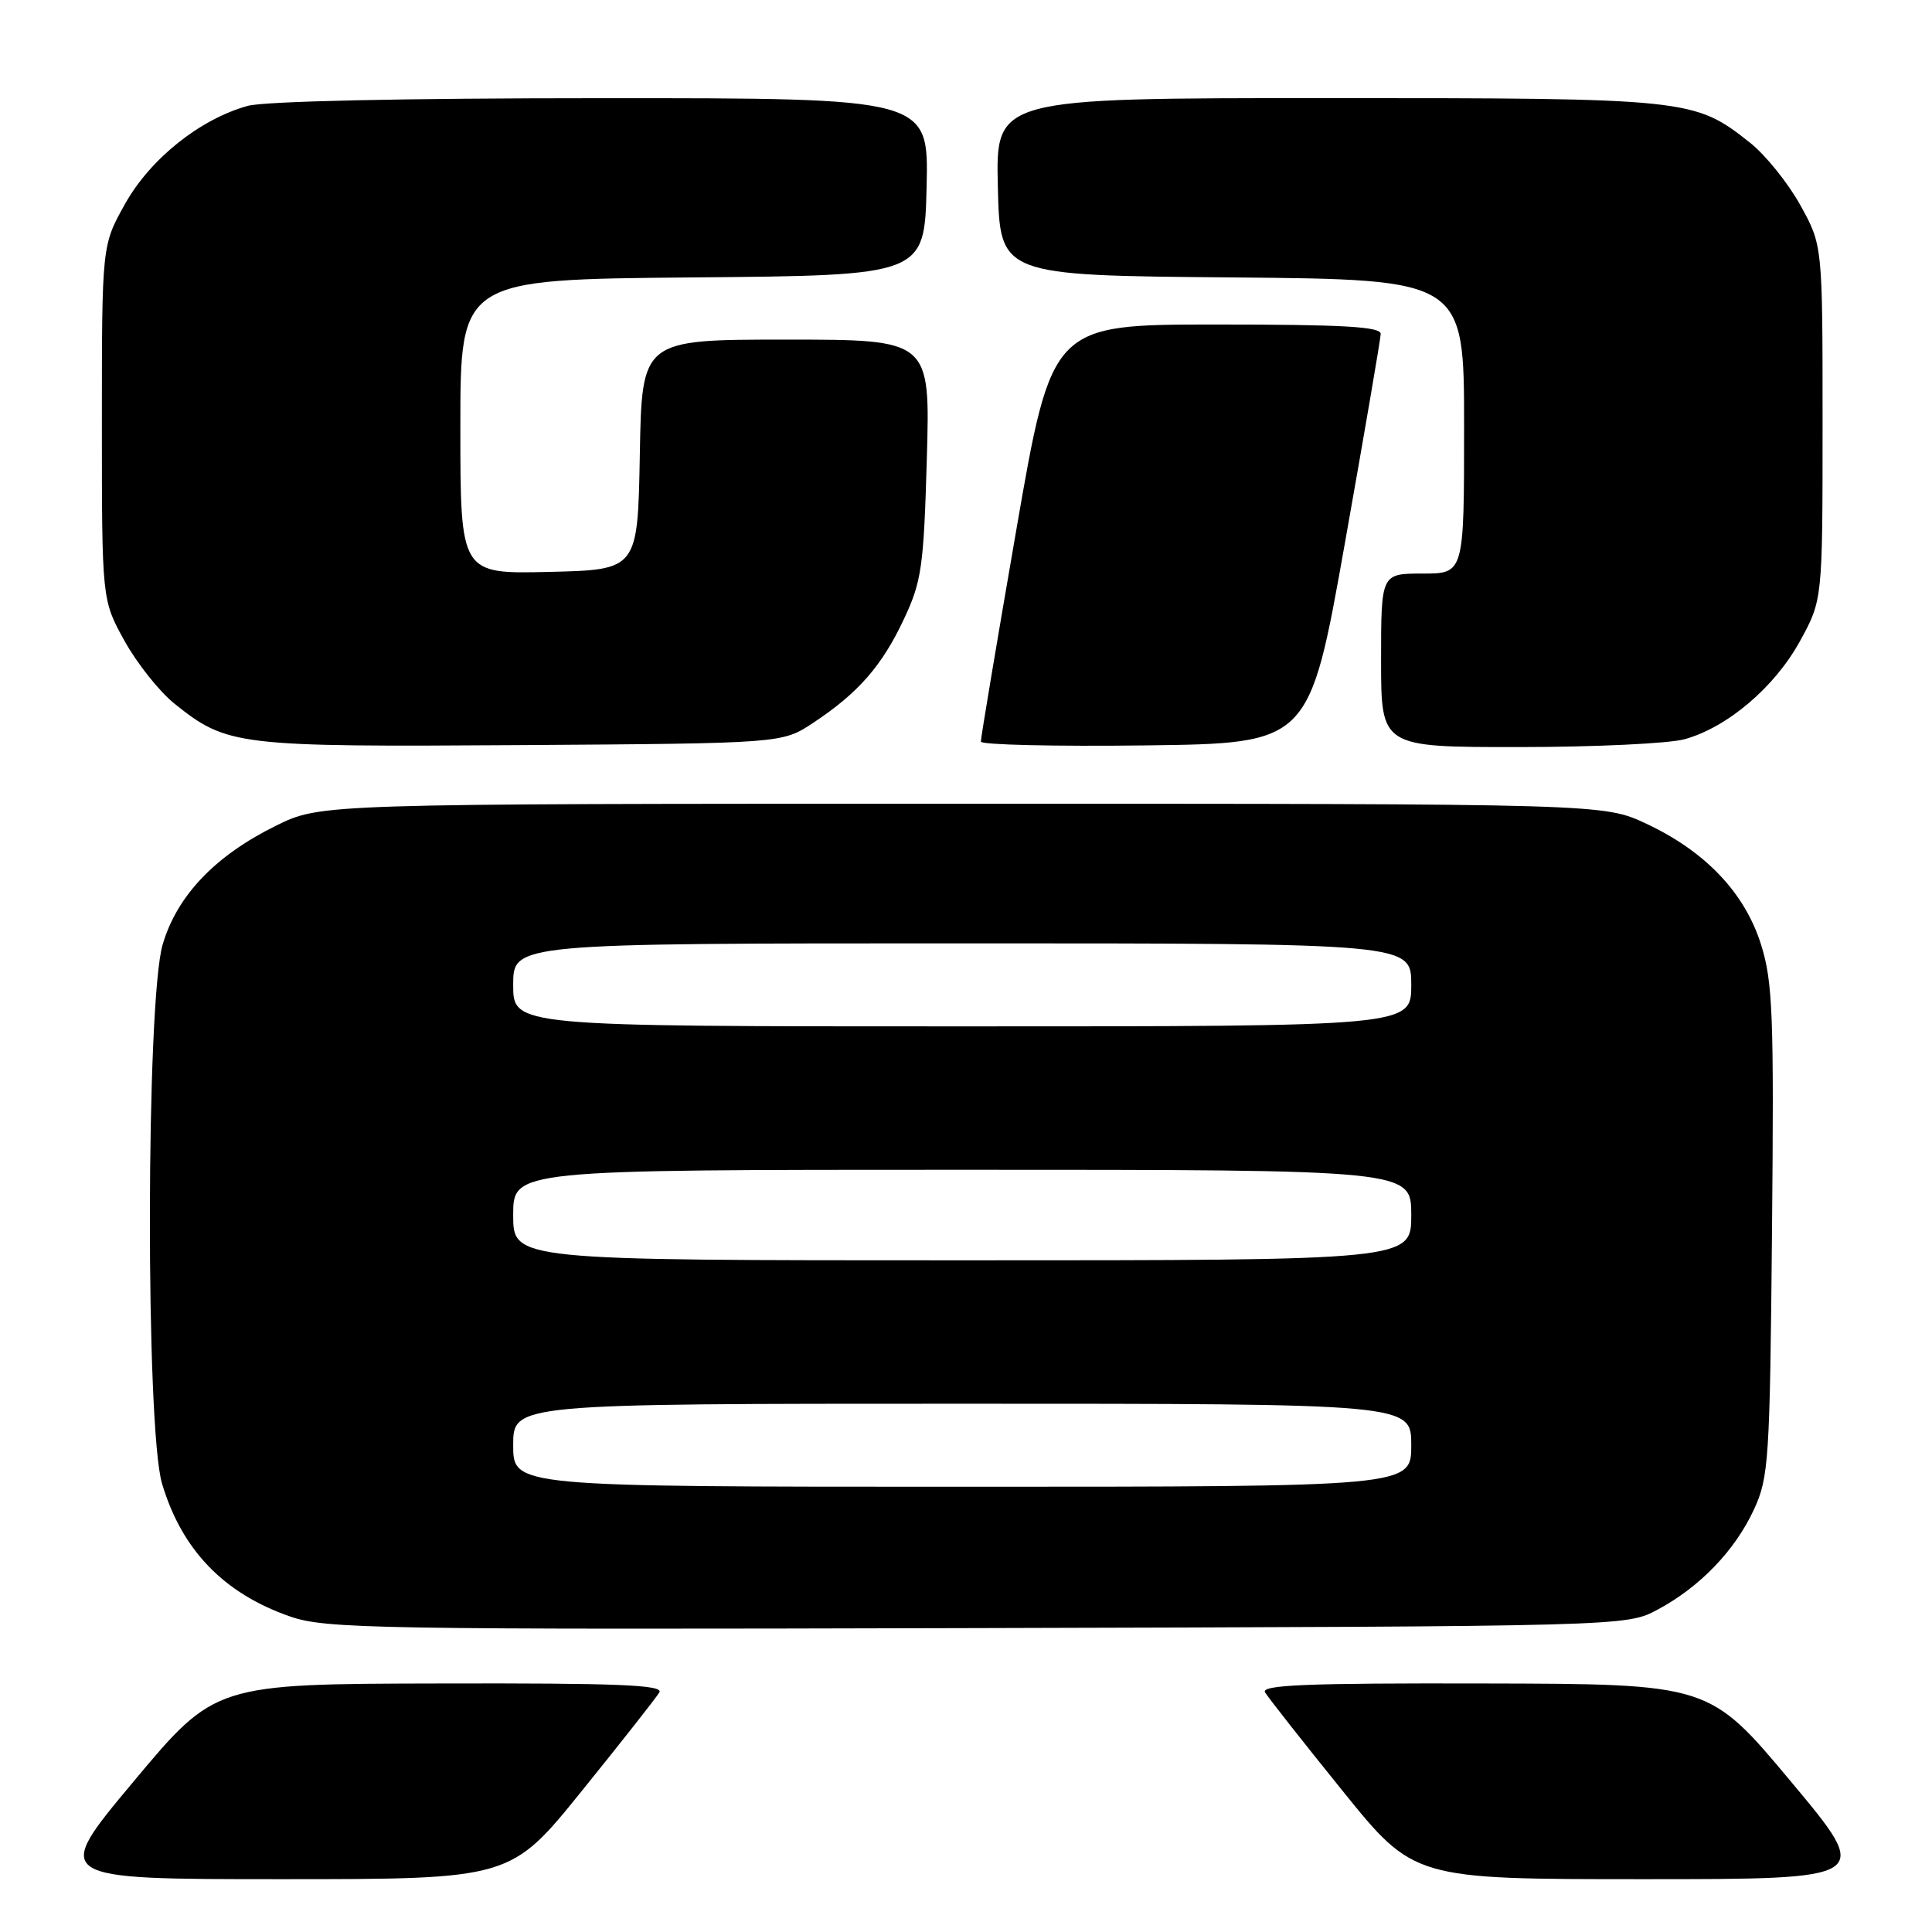 <?xml version="1.0" encoding="UTF-8" standalone="no"?>
<!DOCTYPE svg PUBLIC "-//W3C//DTD SVG 1.1//EN" "http://www.w3.org/Graphics/SVG/1.1/DTD/svg11.dtd" >
<svg xmlns="http://www.w3.org/2000/svg" xmlns:xlink="http://www.w3.org/1999/xlink" version="1.1" viewBox="0 0 256 256">
 <g >
 <path fill="currentColor"
d=" M 77.14 237.25 C 82.36 230.79 86.96 224.94 87.37 224.25 C 87.96 223.26 81.90 223.01 58.31 223.07 C 28.50 223.13 28.50 223.13 17.69 236.07 C 6.88 249.00 6.88 249.00 37.27 249.00 C 67.66 249.00 67.66 249.00 77.14 237.25 Z  M 237.31 236.07 C 226.50 223.13 226.50 223.13 196.69 223.07 C 173.10 223.01 167.04 223.26 167.63 224.25 C 168.04 224.94 172.64 230.79 177.86 237.25 C 187.34 249.00 187.34 249.00 217.73 249.00 C 248.12 249.00 248.12 249.00 237.31 236.07 Z  M 219.63 213.29 C 225.23 210.30 229.90 205.45 232.41 200.01 C 234.37 195.78 234.52 193.49 234.80 163.12 C 235.07 134.51 234.90 130.09 233.35 125.17 C 231.20 118.31 225.98 112.82 218.15 109.15 C 212.50 106.50 212.50 106.50 127.50 106.50 C 42.50 106.50 42.50 106.50 36.61 109.39 C 28.54 113.36 23.48 118.64 21.56 125.13 C 19.34 132.57 19.28 189.20 21.47 196.58 C 24.08 205.36 29.63 211.13 38.43 214.19 C 43.14 215.83 49.57 215.94 129.50 215.73 C 215.50 215.50 215.50 215.50 219.63 213.29 Z  M 107.75 95.78 C 113.71 91.84 116.88 88.22 119.78 82.02 C 122.12 77.05 122.40 75.10 122.81 60.77 C 123.26 45.00 123.26 45.00 104.16 45.00 C 85.05 45.00 85.05 45.00 84.78 60.25 C 84.50 75.50 84.50 75.50 72.75 75.78 C 61.00 76.06 61.00 76.06 61.00 56.55 C 61.00 37.03 61.00 37.03 91.75 36.76 C 122.50 36.50 122.50 36.50 122.78 24.75 C 123.06 13.00 123.06 13.00 79.78 13.01 C 53.41 13.01 35.06 13.41 32.82 14.03 C 26.49 15.79 19.94 21.02 16.58 27.00 C 13.50 32.50 13.50 32.50 13.50 56.00 C 13.50 79.50 13.50 79.50 16.50 84.92 C 18.15 87.90 21.13 91.65 23.13 93.25 C 30.11 98.83 31.35 98.98 69.08 98.73 C 103.65 98.50 103.65 98.50 107.75 95.78 Z  M 178.20 72.00 C 180.79 57.42 182.93 44.94 182.95 44.25 C 182.99 43.29 178.00 43.00 161.19 43.00 C 139.38 43.00 139.38 43.00 134.66 70.25 C 132.06 85.24 129.95 97.85 129.97 98.27 C 129.99 98.69 139.79 98.92 151.74 98.77 C 173.49 98.50 173.49 98.50 178.20 72.00 Z  M 223.22 97.95 C 228.89 96.38 235.16 91.05 238.50 84.96 C 241.50 79.50 241.50 79.50 241.50 56.00 C 241.50 32.50 241.50 32.50 238.55 27.18 C 236.93 24.25 233.93 20.53 231.89 18.91 C 224.51 13.07 223.85 13.00 175.84 13.00 C 131.94 13.00 131.94 13.00 132.22 24.75 C 132.50 36.50 132.50 36.50 163.25 36.76 C 194.00 37.03 194.00 37.03 194.00 56.51 C 194.00 76.00 194.00 76.00 188.50 76.00 C 183.00 76.00 183.00 76.00 183.00 87.50 C 183.00 99.00 183.00 99.00 201.25 98.99 C 211.29 98.99 221.18 98.52 223.22 97.95 Z  M 68.00 191.50 C 68.00 186.00 68.00 186.00 127.50 186.00 C 187.00 186.00 187.00 186.00 187.00 191.50 C 187.00 197.00 187.00 197.00 127.50 197.00 C 68.00 197.00 68.00 197.00 68.00 191.50 Z  M 68.00 161.00 C 68.00 155.00 68.00 155.00 127.50 155.00 C 187.00 155.00 187.00 155.00 187.00 161.00 C 187.00 167.00 187.00 167.00 127.50 167.00 C 68.00 167.00 68.00 167.00 68.00 161.00 Z  M 68.00 130.50 C 68.00 125.00 68.00 125.00 127.50 125.00 C 187.00 125.00 187.00 125.00 187.00 130.50 C 187.00 136.00 187.00 136.00 127.50 136.00 C 68.00 136.00 68.00 136.00 68.00 130.50 Z "/>
</g>
</svg>
